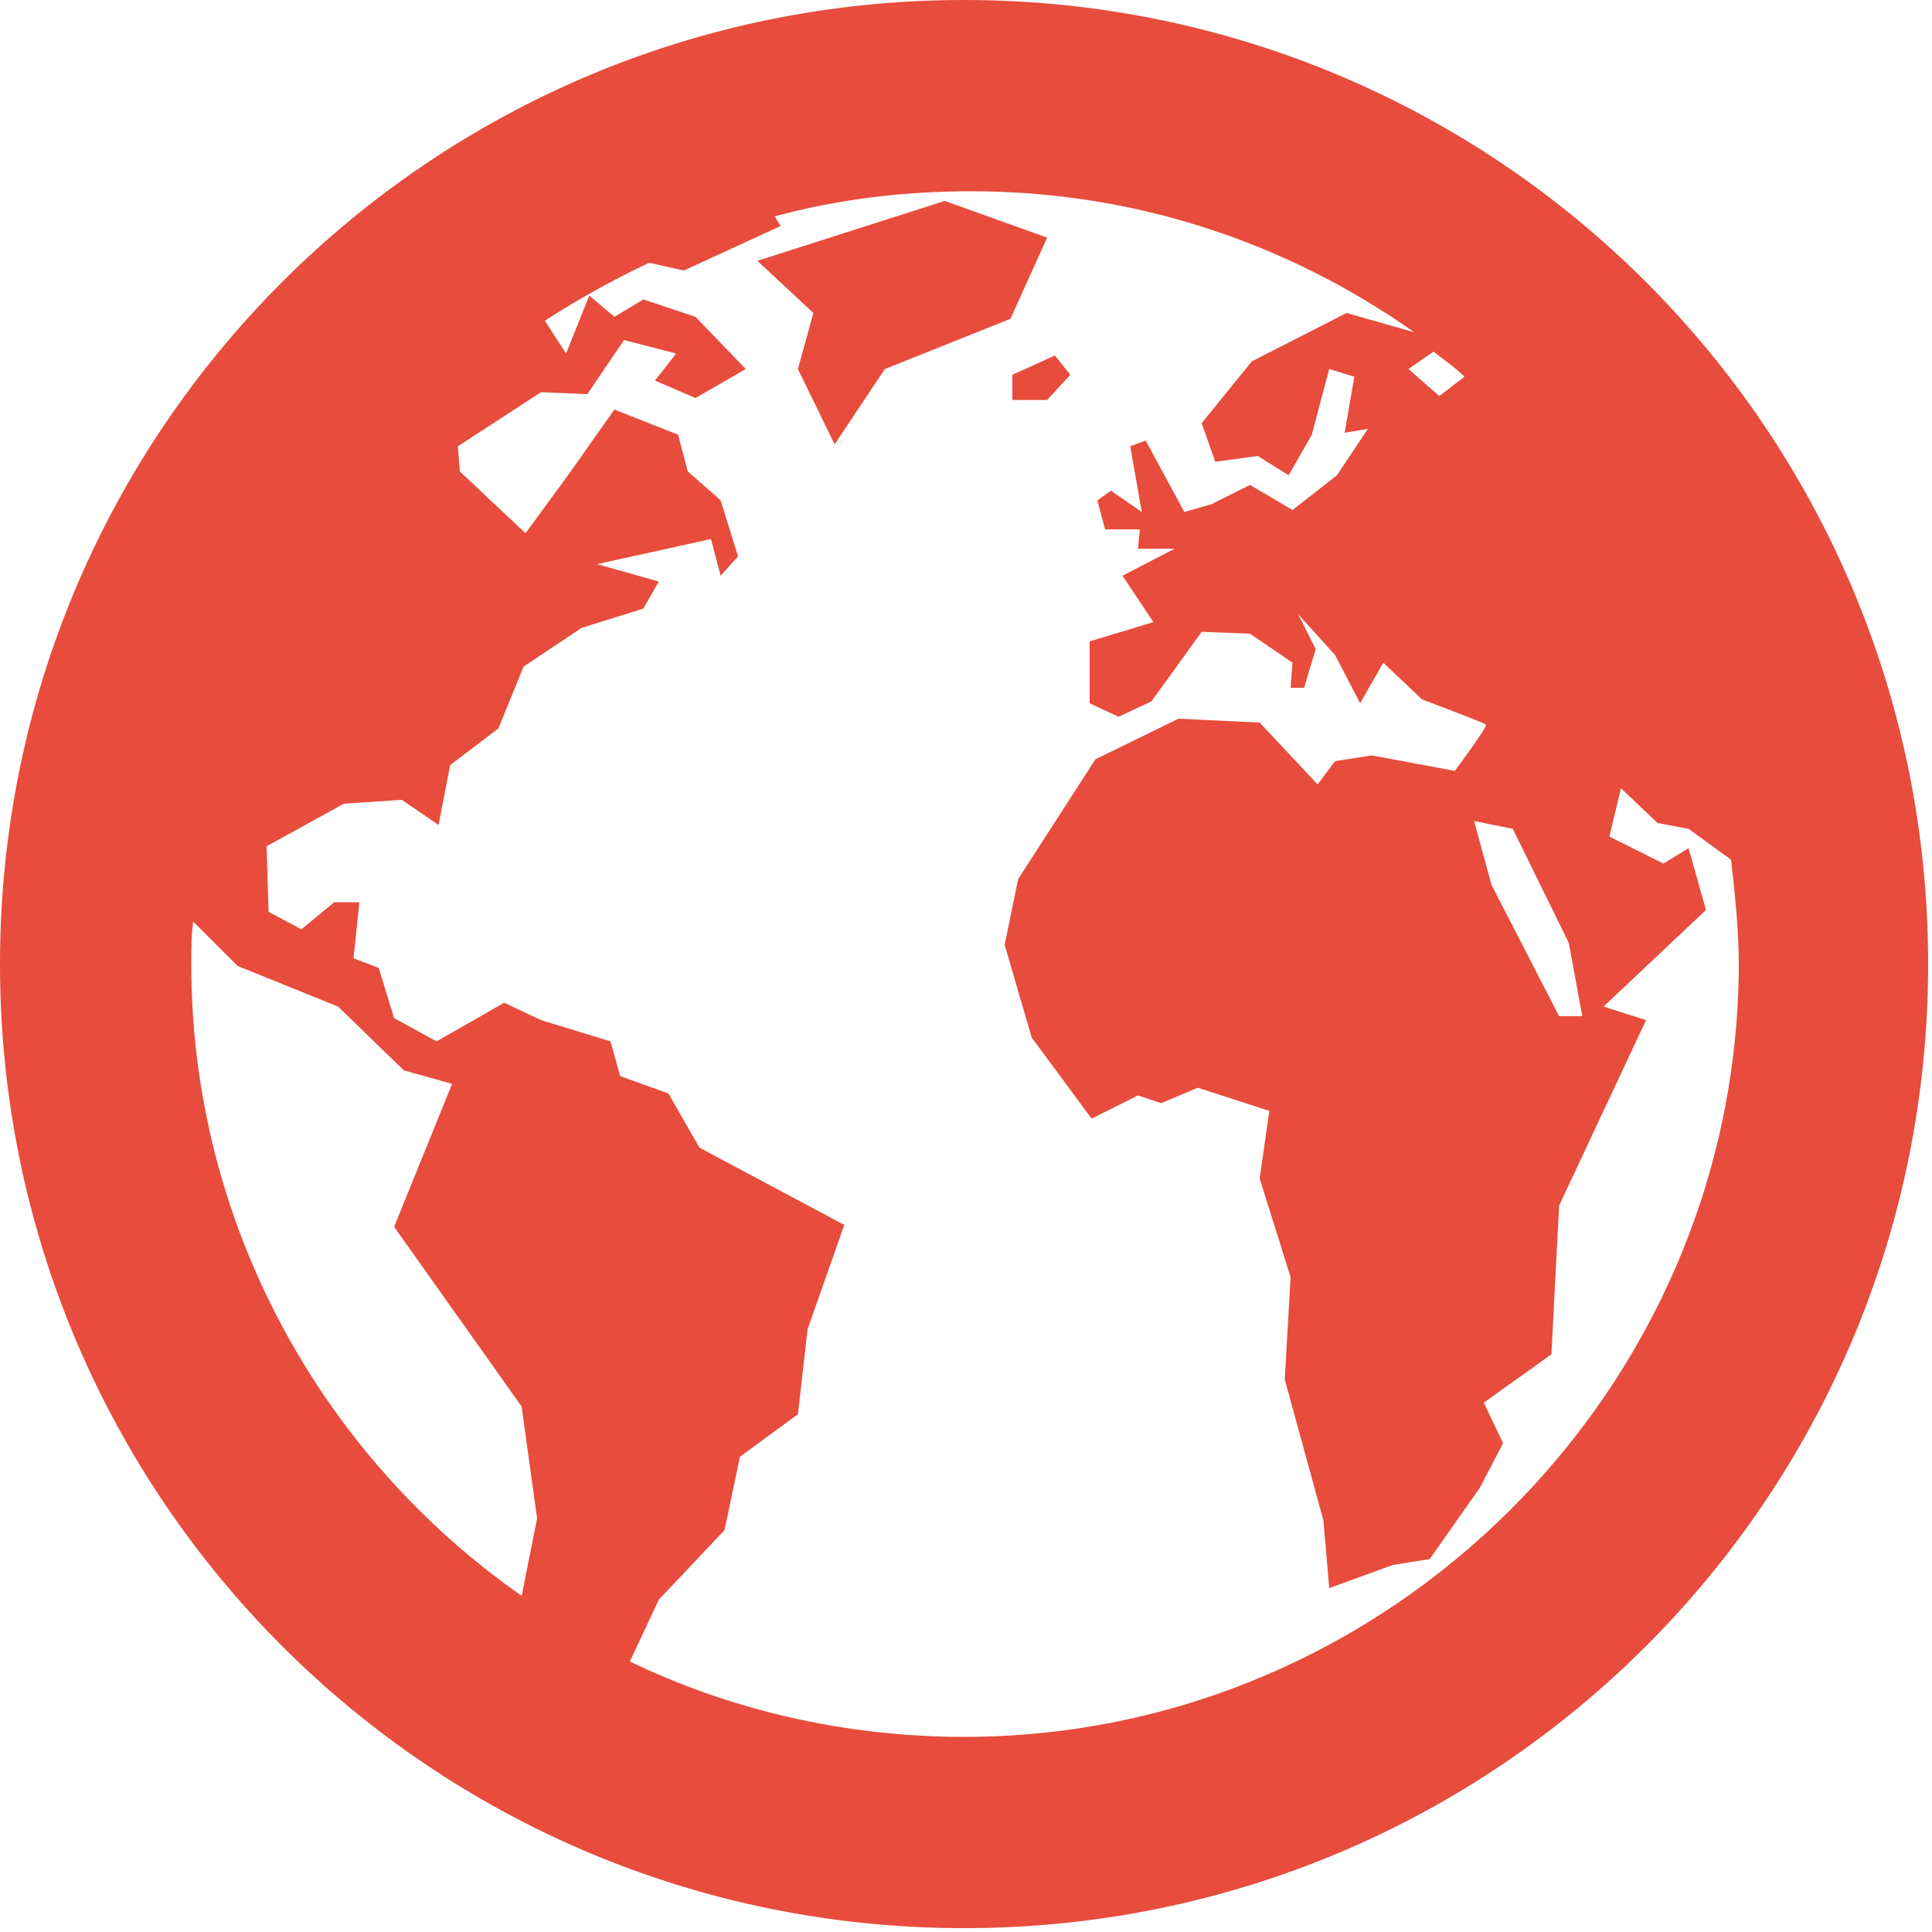 <?xml version="1.0" encoding="utf-8"?>
<!-- Generator: Adobe Illustrator 19.0.0, SVG Export Plug-In . SVG Version: 6.00 Build 0)  -->
<svg version="1.1" id="Layer_1" xmlns="http://www.w3.org/2000/svg" xmlns:xlink="http://www.w3.org/1999/xlink" x="0px" y="0px"
	 viewBox="-249 251 100 100" style="enable-background:new -249 251 100 100;" xml:space="preserve">
<style type="text/css">
	.st0{fill:#E74C3C;}
</style>
<g id="Vrstva_2">
	<g>
		<polygon class="st0" points="-194.8,263.3 -200.1,261.4 -209.8,264.5 -206.9,267.2 -207.7,270.1 -205.8,274 -203.2,270.1 
			-196.7,267.5 		"/>
		<polygon class="st0" points="-196.6,271.7 -194.8,271.7 -193.6,270.4 -194.4,269.4 -196.6,270.4 		"/>
		<path class="st0" d="M-199.1,251c-27.6,0-49.9,22.3-49.9,49.9c0,27.6,22.3,49.9,49.9,49.9s49.9-22.3,49.9-49.9
			S-171.5,251-199.1,251z M-167.1,303.6h-1.2l-3.5-6.8l-0.9-3.3l2,0.4l2.9,5.9L-167.1,303.6z M-174.8,269.2c0.5,0.4,1.1,0.8,1.6,1.3
			l-1.3,1l-1.6-1.4L-174.8,269.2z M-239.1,300.9c0-0.7,0-1.5,0.1-2.2l2.3,2.3l5.2,2.1l3.4,3.3l2.5,0.7l-3,7.4l6.6,9.3l0.8,5.8
			l-0.8,4C-232.3,326.4-239.1,314.4-239.1,300.9z M-199.1,340.9c-6.2,0-12.1-1.4-17.3-3.9l1.5-3.2l3.4-3.6l0.8-3.8l3-2.2l0.5-4.4
			l1.9-5.4l-7.5-4l-1.6-2.8l-2.5-0.9l-0.5-1.8l-3.6-1.1l-1.9-0.9l-3.5,2l-2.2-1.2l-0.8-2.6l-1.3-0.5l0.3-2.9h-1.3l-1.7,1.4l-1.7-0.9
			l-0.1-3.4l4-2.2l3-0.2l1.9,1.3l0.6-3.1l2.5-1.9l1.3-3.2l3-2l3.2-1l0.8-1.4l-3.2-0.9l5.9-1.3l0.5,1.9l0.9-1l-0.9-2.9l-1.7-1.5
			l-0.5-1.9l-3.3-1.3l-2.4,3.4l-2.2,3l-3.4-3.2l-0.1-1.3l4.3-2.8l2.4,0.1l1.9-2.8l2.7,0.7l-1.1,1.4l2.1,0.9l2.6-1.5l-2.6-2.7
			l-2.7-0.9l-1.5,0.9l-1.3-1.1l-1.2,3l-1.1-1.7c1.7-1.1,3.5-2.1,5.4-3l1.8,0.4l5-2.3l-0.3-0.5c3.3-0.9,6.7-1.3,10.2-1.3
			c8.5,0,16.4,2.7,22.9,7.3l-3.5-1l-4.9,2.5l-2.6,3.2l0.7,2l2.2-0.3l1.6,1l1.2-2.1l0.9-3.4l1.3,0.4l-0.5,2.9l1.2-0.2l-1.6,2.4
			l-2.3,1.8l-2.2-1.3l-2,1l-1.4,0.4l-2-3.7l-0.8,0.3l0.6,3.4l-1.6-1.1l-0.7,0.5l0.4,1.5h1.8l-0.1,1h1.9l-2.7,1.4l1.6,2.4l-3.3,1v3.2
			l1.5,0.7l1.7-0.8l2.6-3.6l2.5,0.1l2.2,1.5l-0.1,1.3l0.7,0l0.6-2l-0.9-1.8l1.9,2.1l1.3,2.5l1.2-2.1l2,1.9c0,0,3.2,1.2,3.3,1.3
			c0.2,0-1.6,2.4-1.6,2.4l-4.3-0.8l-1.9,0.3l-0.9,1.2l-3-3.2l-4.2-0.2l-4.3,2.1l-4,6.2l-0.7,3.4l1.4,4.8l3.1,4.2l2.4-1.2l1.2,0.4
			l1.9-0.8l3.7,1.2l-0.5,3.5l1.6,5.1l-0.3,5.3l2,7.3l0.3,3.5l3.3-1.2l1.9-0.3l2.6-3.7l1.2-2.3l-1-2.1l3.5-2.5l0.4-7.7l4.5-9.6
			l-2.2-0.7l5.3-5l-0.9-3.2l-1.3,0.8l-2.8-1.4l0.6-2.5l1.9,1.8l1.6,0.3l2.2,1.6c0.2,1.8,0.4,3.6,0.4,5.5
			C-159.1,322.9-177.1,340.9-199.1,340.9z"/>
	</g>
</g>
</svg>
